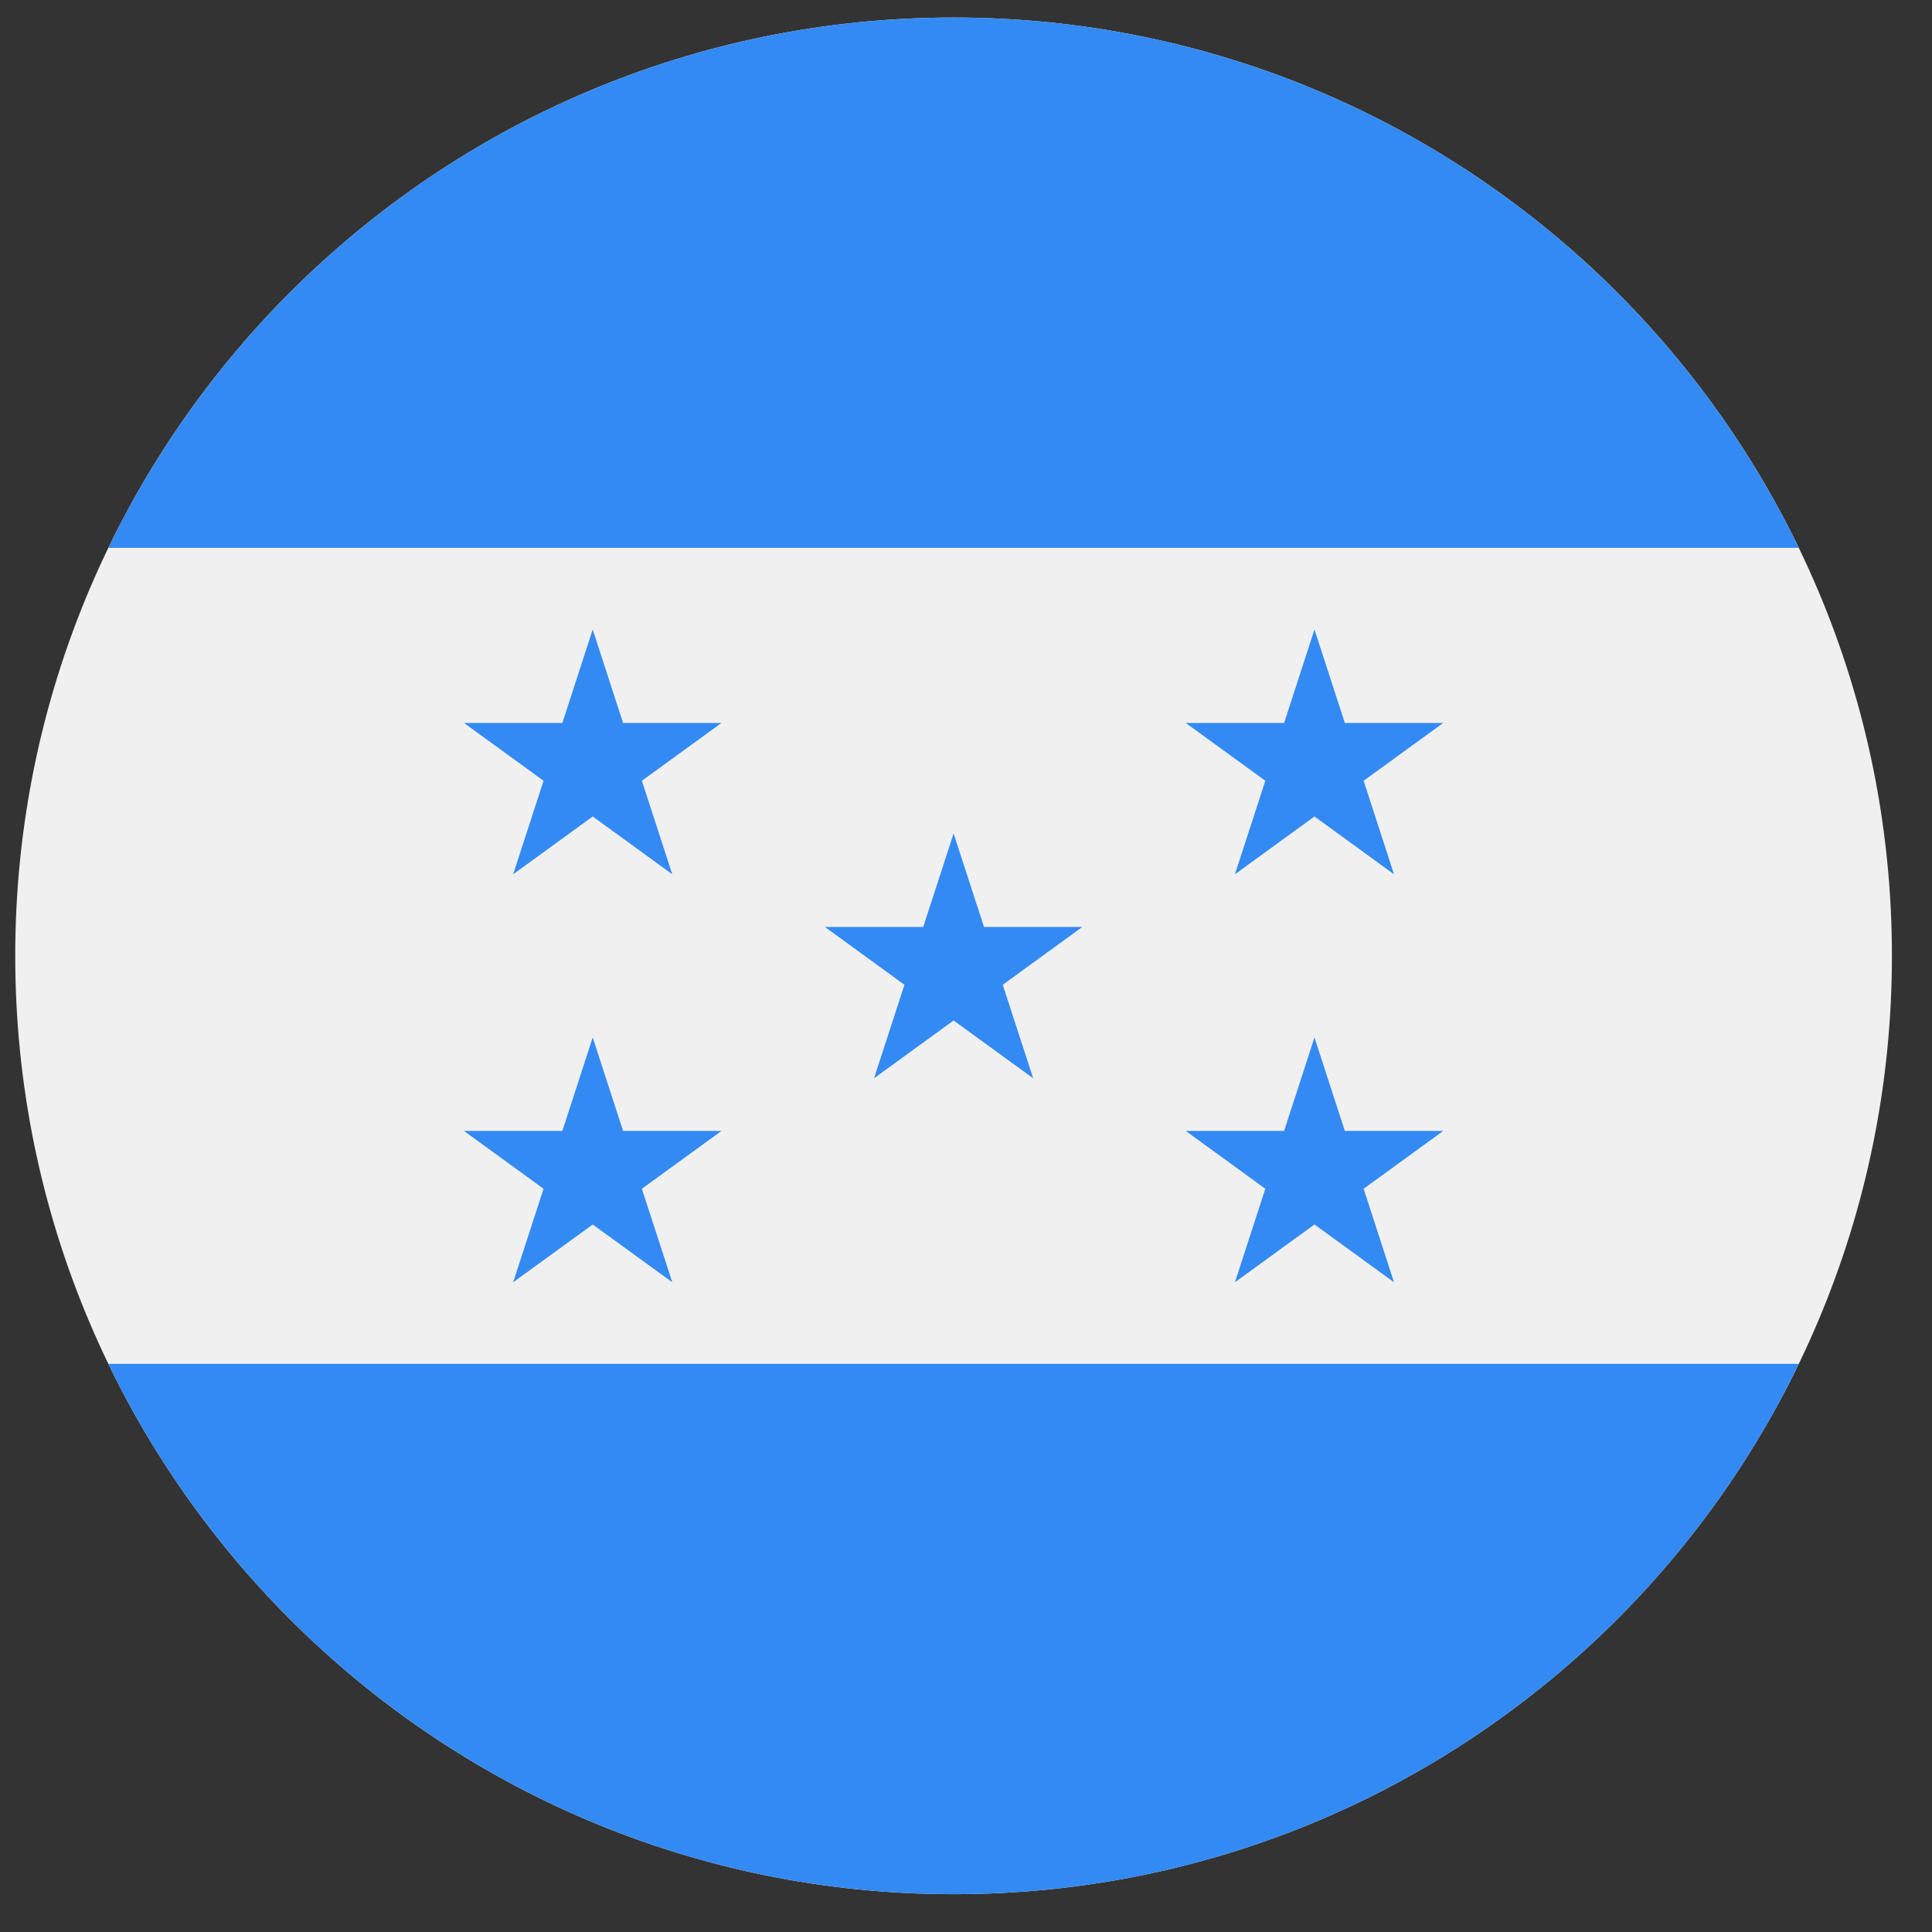 <svg width="43" height="43" viewBox="0 0 43 43" fill="none" xmlns="http://www.w3.org/2000/svg">
<rect x="0" y="0" width="43" height="43" fill="#333333" stroke="none"/>
<g clip-path="url(#clip0_299_3126)">
<path d="M21.223 42.159C32.757 42.159 42.108 32.808 42.108 21.274C42.108 9.74 32.757 0.39 21.223 0.39C9.689 0.39 0.339 9.74 0.339 21.274C0.339 32.808 9.689 42.159 21.223 42.159Z" fill="#F0F0F0"/>
<path d="M21.224 42.159C29.503 42.159 36.658 37.34 40.036 30.355H2.411C5.789 37.34 12.944 42.159 21.224 42.159Z" fill="#338AF3"/>
<path d="M21.223 0.39C12.943 0.39 5.789 5.208 2.411 12.194H40.035C36.657 5.208 29.503 0.39 21.223 0.39Z" fill="#338AF3"/>
<path d="M13.192 14.01L13.868 16.091H16.057L14.286 17.377L14.963 19.459L13.192 18.172L11.421 19.459L12.098 17.377L10.327 16.091H12.516L13.192 14.01Z" fill="#338AF3"/>
<path d="M13.192 23.09L13.868 25.171H16.057L14.286 26.458L14.963 28.539L13.192 27.253L11.421 28.539L12.098 26.458L10.327 25.171H12.516L13.192 23.09Z" fill="#338AF3"/>
<path d="M29.256 14.01L29.932 16.091H32.121L30.35 17.377L31.026 19.459L29.256 18.172L27.485 19.459L28.162 17.377L26.391 16.091H28.58L29.256 14.01Z" fill="#338AF3"/>
<path d="M29.256 23.09L29.932 25.171H32.121L30.35 26.458L31.026 28.539L29.256 27.253L27.485 28.539L28.162 26.458L26.391 25.171H28.58L29.256 23.09Z" fill="#338AF3"/>
<path d="M21.224 18.55L21.901 20.631H24.089L22.318 21.918L22.995 23.999L21.224 22.712L19.453 23.999L20.13 21.918L18.359 20.631H20.548L21.224 18.55Z" fill="#338AF3"/>
</g>
<defs>
<clipPath id="clip0_299_3126">
<rect width="41.769" height="41.769" fill="white" transform="translate(0.339 0.39)"/>
</clipPath>
</defs>
</svg>
